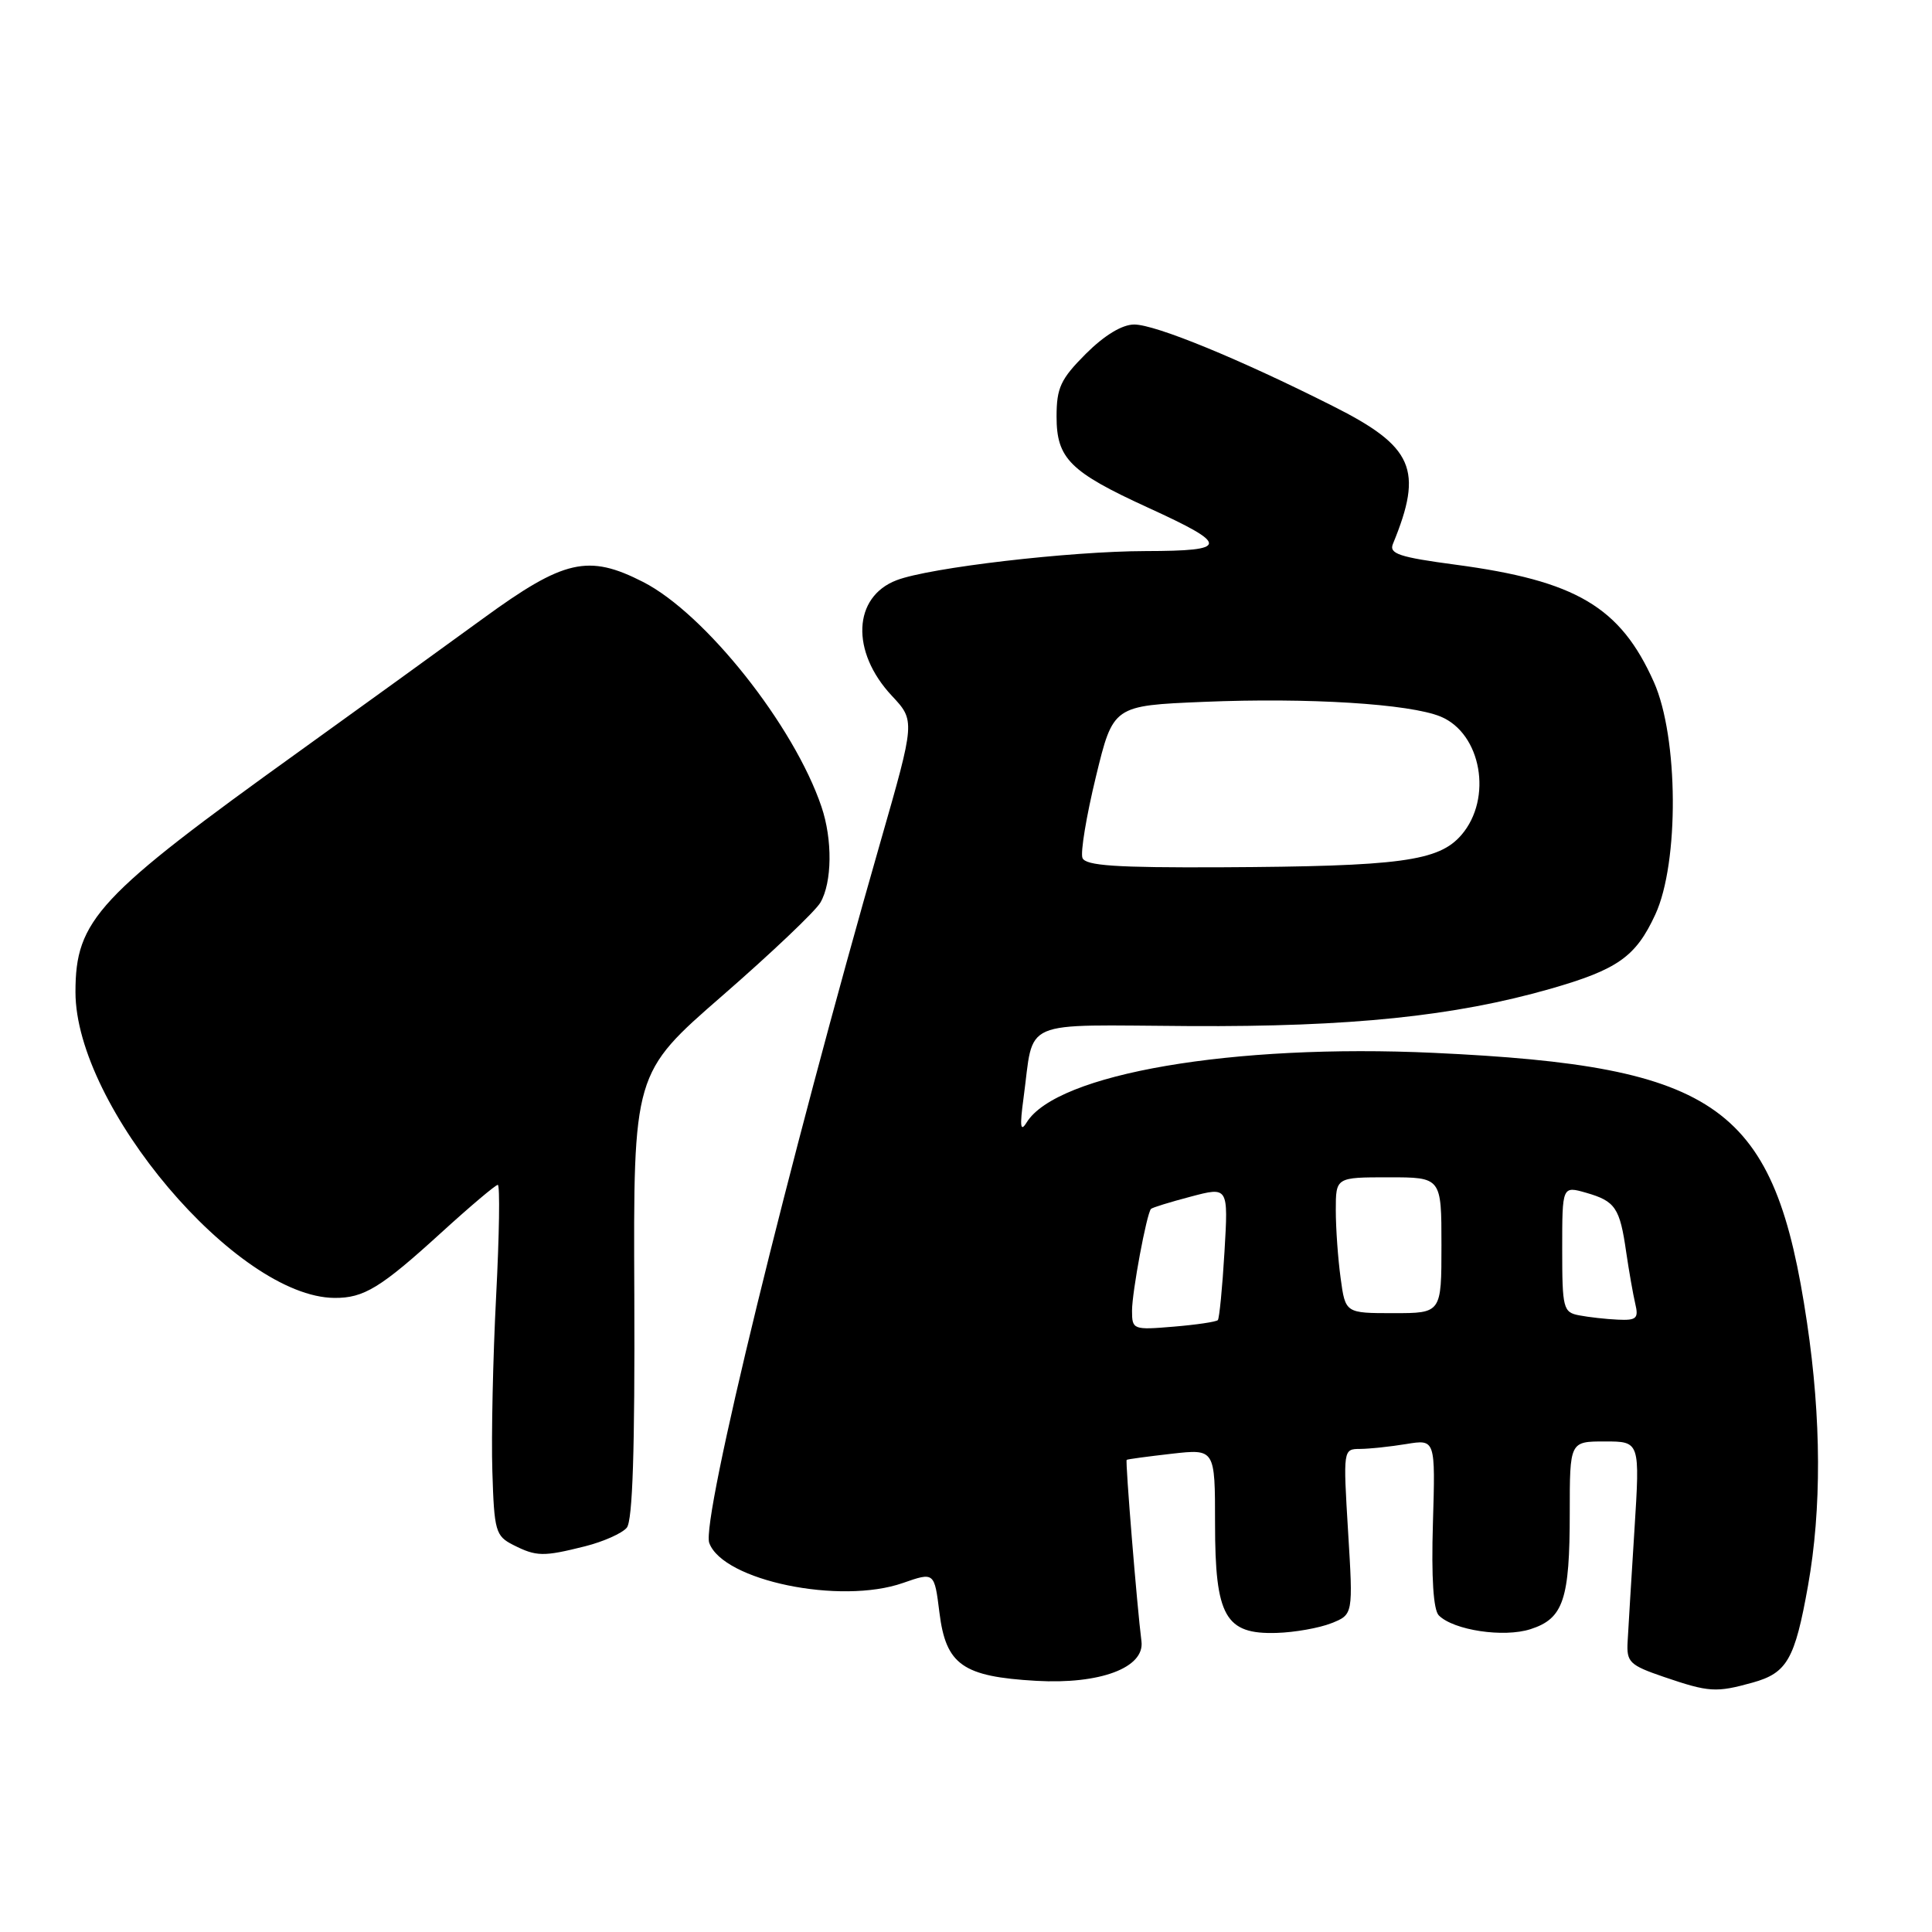 <?xml version="1.0" encoding="UTF-8" standalone="no"?>
<!DOCTYPE svg PUBLIC "-//W3C//DTD SVG 1.1//EN" "http://www.w3.org/Graphics/SVG/1.1/DTD/svg11.dtd" >
<svg xmlns="http://www.w3.org/2000/svg" xmlns:xlink="http://www.w3.org/1999/xlink" version="1.1" viewBox="0 0 256 256">
 <g >
 <path fill="currentColor"
d=" M 232.24 222.95 C 236.80 221.68 237.83 219.88 239.57 210.12 C 241.38 199.96 241.34 188.03 239.44 175.26 C 235.17 146.51 227.93 141.27 190.00 139.51 C 163.37 138.27 140.00 142.27 136.03 148.74 C 135.21 150.07 135.11 149.28 135.62 145.52 C 137.07 134.84 134.80 135.83 157.65 135.96 C 178.96 136.08 192.70 134.66 205.41 131.03 C 214.37 128.46 216.75 126.78 219.34 121.17 C 222.51 114.31 222.41 97.69 219.15 90.38 C 214.70 80.41 208.85 76.95 192.84 74.82 C 185.41 73.83 184.03 73.37 184.57 72.07 C 188.63 62.21 187.31 59.18 176.60 53.80 C 164.22 47.56 153.10 43.00 150.29 43.00 C 148.69 43.00 146.35 44.42 143.88 46.88 C 140.54 50.23 140.00 51.38 140.00 55.21 C 140.00 60.76 141.78 62.53 152.11 67.26 C 162.96 72.22 162.92 73.00 151.81 73.02 C 141.75 73.04 123.16 75.21 118.81 76.88 C 113.01 79.09 112.71 86.34 118.16 92.18 C 121.27 95.50 121.27 95.50 116.68 111.50 C 104.44 154.17 92.89 201.47 93.98 204.45 C 95.81 209.45 111.35 212.66 119.65 209.75 C 123.81 208.30 123.81 208.30 124.48 213.68 C 125.34 220.60 127.56 222.16 137.31 222.72 C 145.76 223.20 151.69 220.98 151.25 217.49 C 150.66 212.89 149.09 193.58 149.29 193.44 C 149.40 193.35 152.09 192.99 155.25 192.63 C 161.00 191.98 161.00 191.98 161.00 201.88 C 161.00 214.19 162.35 216.58 169.16 216.37 C 171.55 216.30 174.80 215.72 176.40 215.09 C 179.30 213.94 179.30 213.94 178.63 202.97 C 177.97 192.04 177.97 192.00 180.23 191.99 C 181.48 191.98 184.23 191.69 186.35 191.34 C 190.20 190.71 190.20 190.71 189.87 201.82 C 189.65 209.05 189.93 213.33 190.65 214.05 C 192.62 216.02 199.26 217.02 202.81 215.87 C 207.16 214.47 208.00 211.96 208.00 200.43 C 208.00 191.00 208.00 191.00 212.65 191.00 C 217.31 191.00 217.31 191.00 216.57 202.75 C 216.16 209.21 215.76 215.85 215.67 217.50 C 215.51 220.25 215.91 220.64 220.50 222.21 C 226.46 224.24 227.38 224.30 232.24 222.95 Z  M 77.53 204.89 C 79.95 204.28 82.44 203.17 83.05 202.43 C 83.83 201.51 84.13 192.00 84.05 171.64 C 83.92 142.20 83.92 142.20 95.71 131.94 C 102.19 126.30 108.05 120.74 108.71 119.59 C 110.26 116.92 110.33 111.26 108.85 106.90 C 105.22 96.15 93.44 81.31 85.21 77.11 C 77.94 73.40 74.74 74.13 64.00 81.96 C 58.77 85.77 47.86 93.66 39.74 99.50 C 12.87 118.80 10.00 121.89 10.00 131.45 C 10.00 146.62 31.38 171.88 44.32 171.98 C 48.21 172.01 50.44 170.65 58.46 163.34 C 62.29 159.85 65.66 157.00 65.96 157.00 C 66.26 157.00 66.16 163.64 65.74 171.75 C 65.32 179.86 65.09 190.31 65.24 194.97 C 65.48 202.89 65.67 203.53 68.00 204.71 C 71.08 206.27 71.99 206.28 77.53 204.89 Z  M 150.00 173.67 C 150.00 171.21 151.93 160.84 152.51 160.19 C 152.67 160.01 155.04 159.28 157.78 158.56 C 162.76 157.24 162.76 157.24 162.25 165.87 C 161.97 170.62 161.57 174.69 161.37 174.92 C 161.16 175.15 158.52 175.54 155.50 175.79 C 150.14 176.24 150.00 176.18 150.00 173.67 Z  M 209.25 174.29 C 207.13 173.89 207.00 173.38 207.00 165.50 C 207.00 157.14 207.00 157.14 210.18 158.05 C 214.04 159.16 214.64 160.04 215.48 165.92 C 215.85 168.44 216.39 171.51 216.68 172.75 C 217.15 174.70 216.84 174.98 214.36 174.86 C 212.79 174.79 210.49 174.53 209.25 174.29 Z  M 177.64 169.36 C 177.29 166.81 177.00 162.76 177.00 160.36 C 177.00 156.00 177.00 156.00 184.00 156.00 C 191.00 156.00 191.00 156.00 191.00 165.00 C 191.00 174.00 191.00 174.00 184.64 174.00 C 178.27 174.00 178.27 174.00 177.64 169.36 Z  M 143.43 113.68 C 143.15 112.95 143.95 108.12 145.21 102.93 C 147.50 93.50 147.50 93.50 159.50 93.00 C 173.39 92.42 186.79 93.26 190.89 94.95 C 196.29 97.19 197.81 105.79 193.65 110.63 C 190.64 114.12 185.58 114.80 161.72 114.92 C 147.85 114.98 143.83 114.71 143.43 113.68 Z "/>
</g>
</svg>